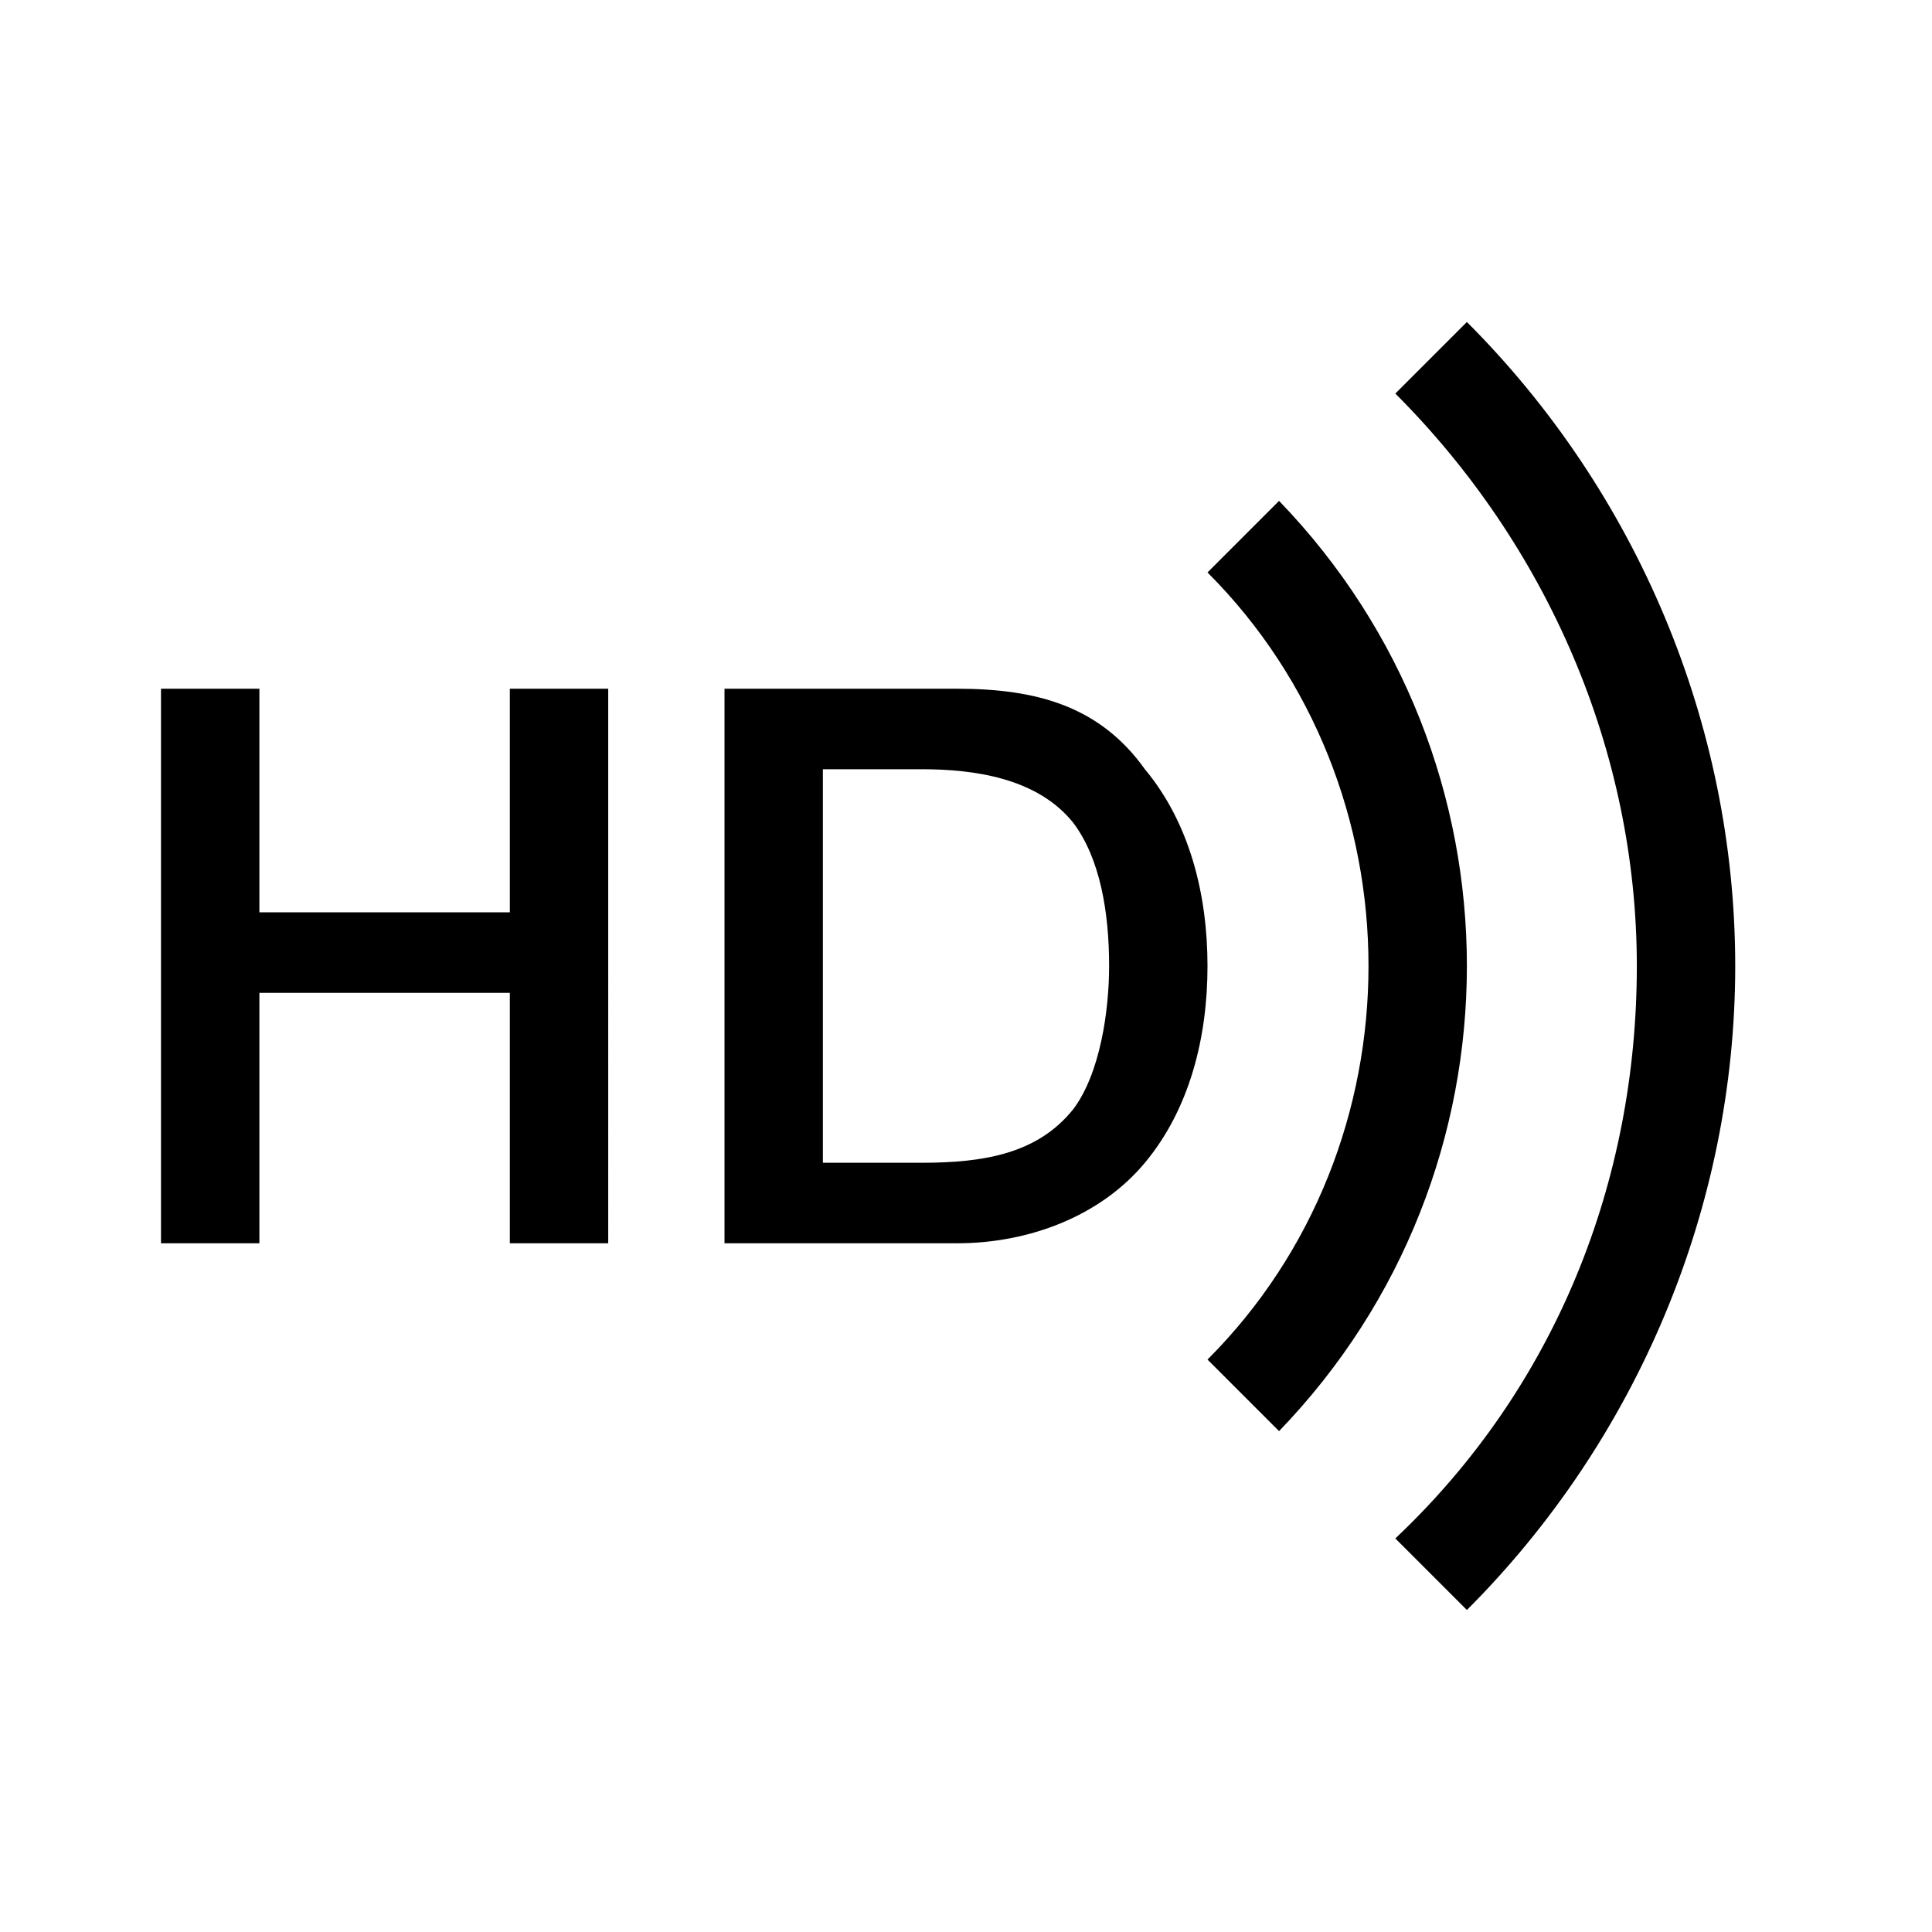 <?xml version="1.0" encoding="utf-8"?>
<!-- Generator: Adobe Illustrator 24.0.1, SVG Export Plug-In . SVG Version: 6.00 Build 0)  -->
<svg version="1.1" id="Ebene_1" xmlns="http://www.w3.org/2000/svg" xmlns:xlink="http://www.w3.org/1999/xlink" x="0px" y="0px"
	 viewBox="0 0 21.6 21.6" style="enable-background:new 0 0 21.6 21.6;" xml:space="preserve">
<path d="M5.7,10.2H2.9V7.7H1.8v6.2h1.1v-2.8h2.8v2.8h1.1V7.7H5.7V10.2z M10.7,7.7H8.1v6.2h2.6c0.8,0,1.6-0.3,2.1-0.9
	c0.5-0.6,0.7-1.4,0.7-2.2s-0.2-1.6-0.7-2.2C12.3,7.9,11.6,7.7,10.7,7.7z M12,12.4c-0.4,0.5-1,0.6-1.7,0.6H9.2V8.6h1.1
	c0.6,0,1.3,0.1,1.7,0.6c0.3,0.4,0.4,1,0.4,1.6C12.4,11.3,12.3,12,12,12.4z M14.3,5.6l-0.8,0.8c2.4,2.4,2.4,6.4,0,8.8l0.8,0.8
	C17.1,13.1,17.1,8.5,14.3,5.6z M16.4,3.6l-0.8,0.8c1.7,1.7,2.7,4,2.7,6.4s-0.9,4.7-2.7,6.4l0.8,0.8c1.9-1.9,3-4.5,3-7.2
	S18.3,5.5,16.4,3.6z"/>
</svg>
